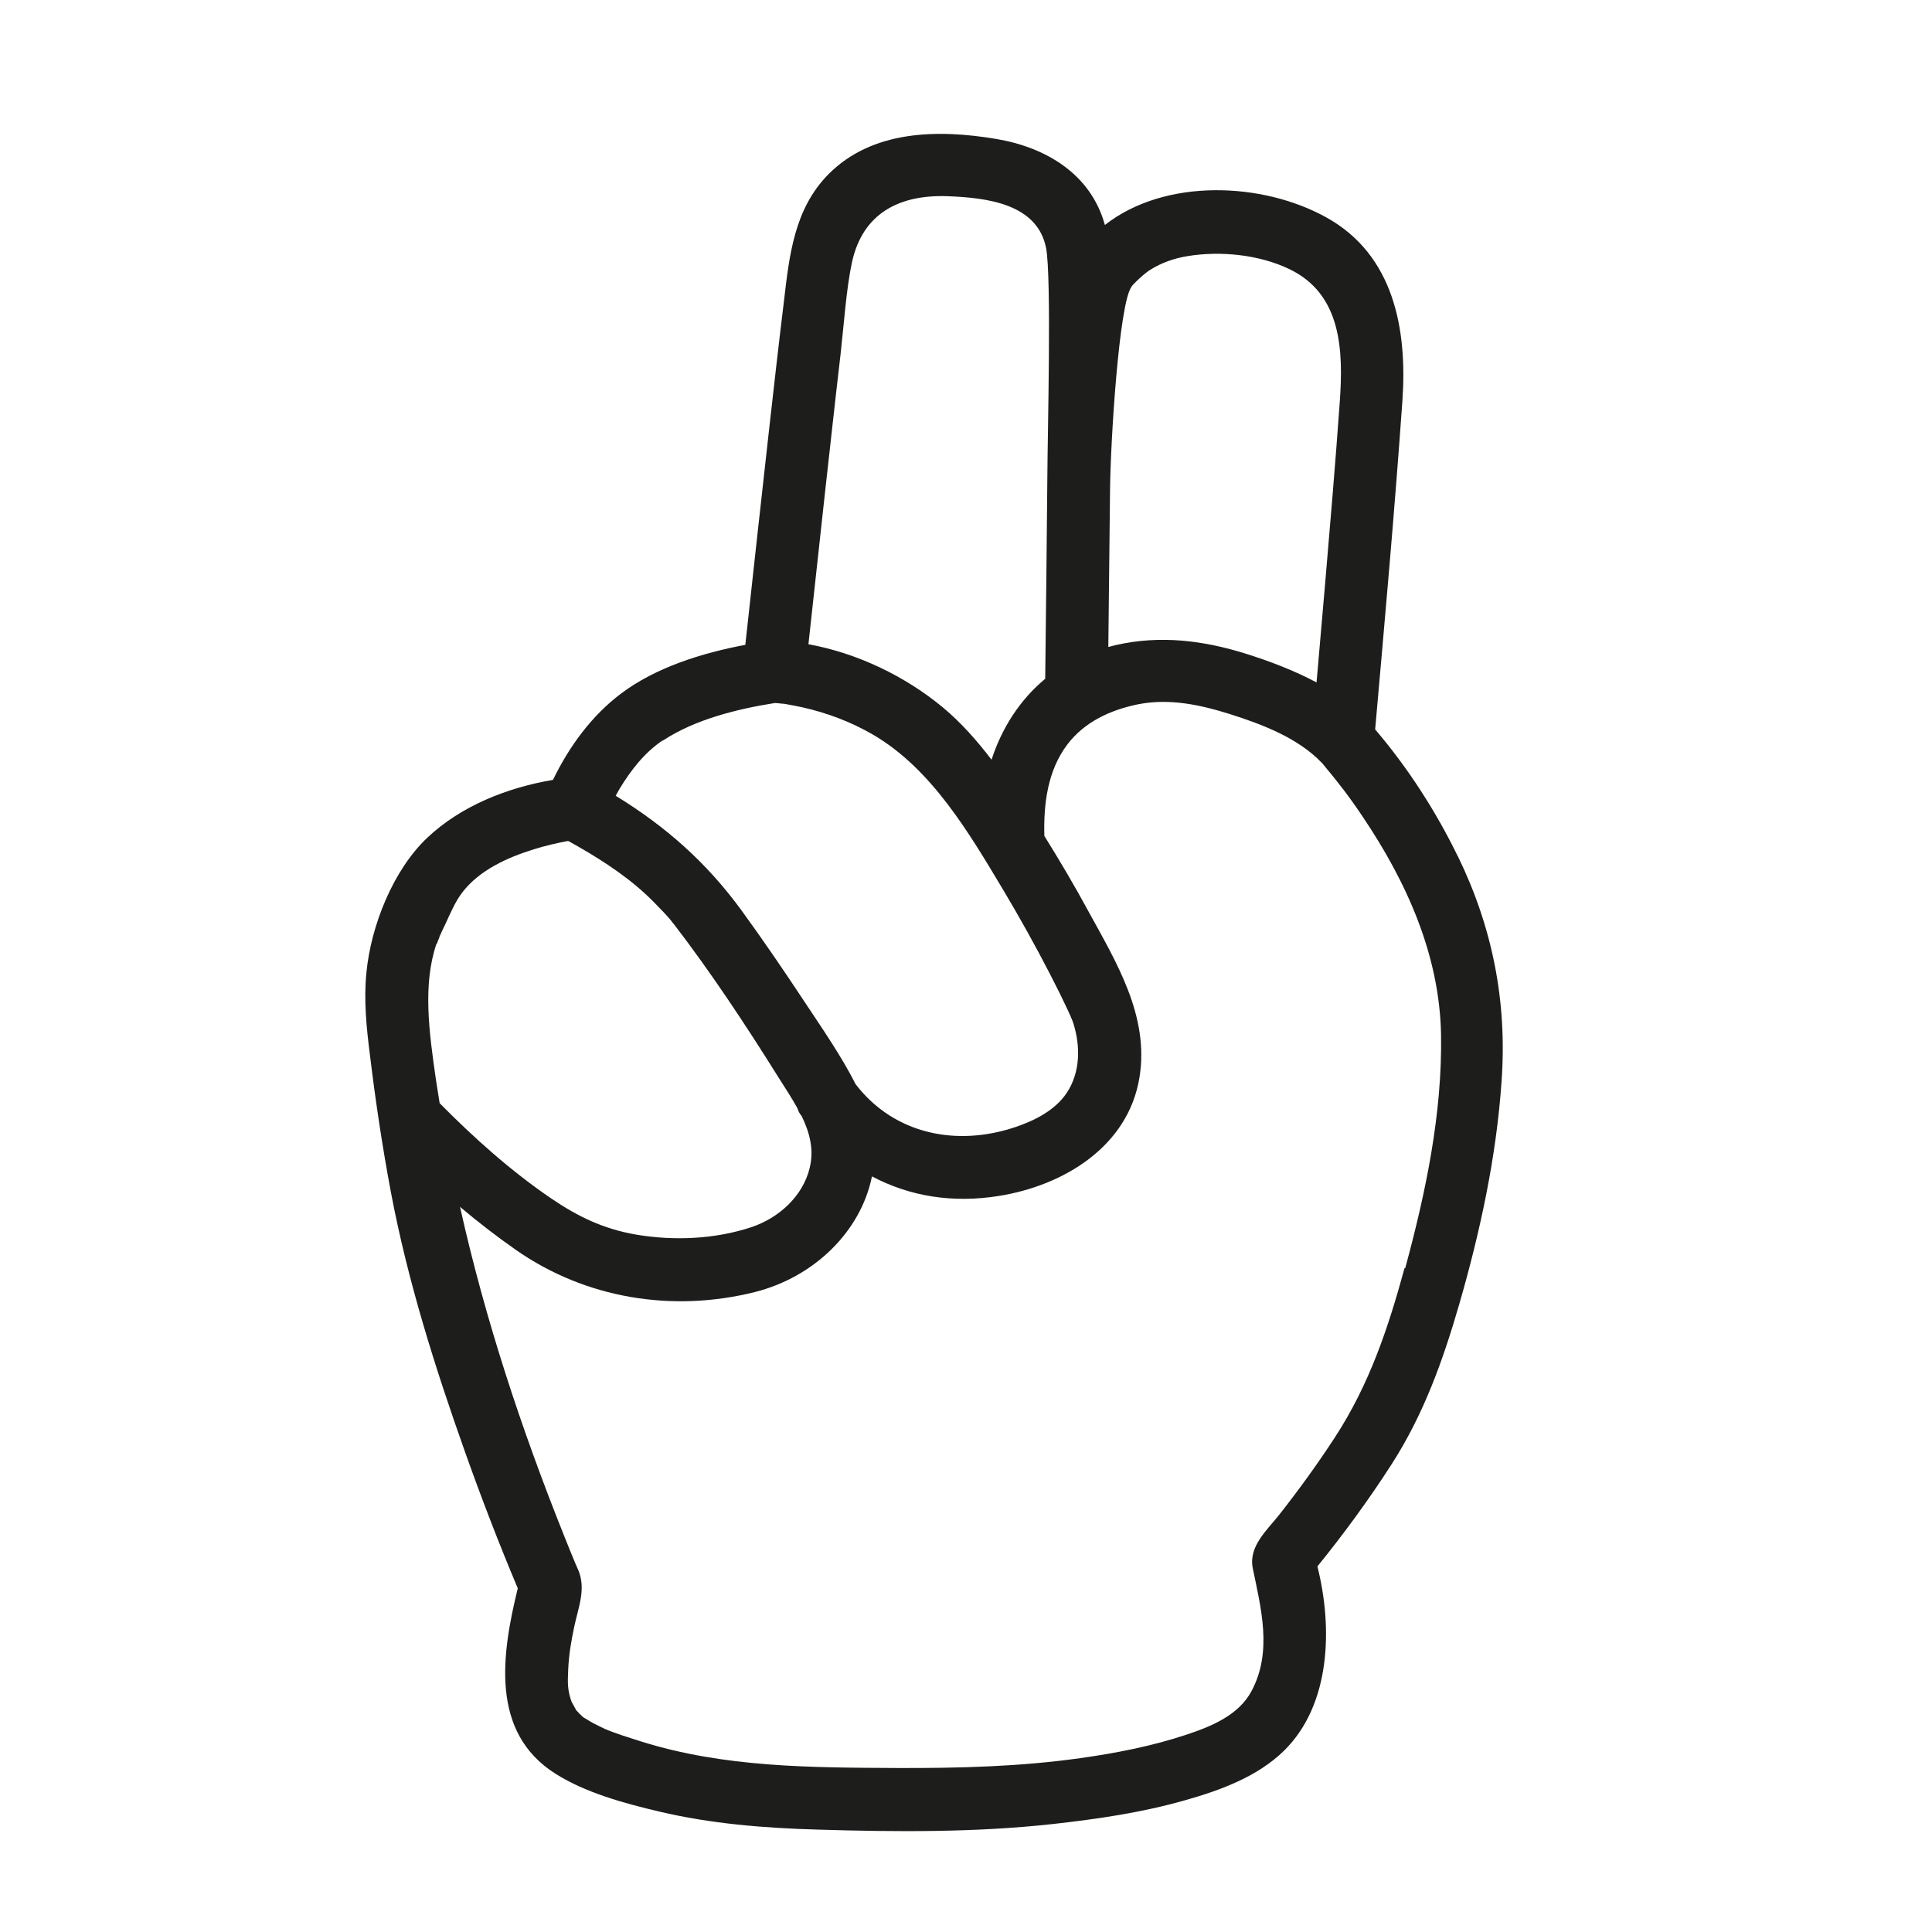 <?xml version="1.0" encoding="UTF-8"?>
<svg id="Warstwa_1" data-name="Warstwa 1" xmlns="http://www.w3.org/2000/svg" version="1.1" viewBox="0 0 900 900">
  <defs>
    <style>
      .cls-1 {
        fill: #1d1d1b;
        stroke-width: 0px;
      }
    </style>
  </defs>
  <path class="cls-1" d="M679.2,399.1c-10.2-21-23.3-41.4-38.6-59.3,4.5-51,9.1-102.1,12.7-153.2,2.3-33.1-3.9-67.8-35.4-85.3-29.9-16.6-75.2-18.4-103.2,3.5-6.5-23.6-27.3-36.2-50.8-40.1-26.9-4.5-57.6-4.2-78.1,16.6-15.8,16.1-18.1,37.6-20.6,58.9-2.5,20.5-4.8,40.9-7.1,61.4-3.7,32.9-7.3,65.9-10.9,98.8-20.3,3.8-41.9,10.6-57.9,22.7-13.7,10.3-24.2,24.7-31.7,40.2-21.3,3.6-42.8,12.1-58.5,26.9-16,15.1-26.3,41.1-28.4,62.8-1.3,12.7,0,25.6,1.6,38.2,2.6,21.5,5.8,42.9,9.8,64.2,7.8,41.2,20.5,81.5,34.5,120.9,7.6,21.4,15.8,42.7,24.6,63.6-7.5,30.6-13,67.1,17.6,86.4,14.1,8.9,32.2,13.8,48.3,17.6,24.1,5.7,49,7.7,73.7,8.4,36.5,1.1,73.4,1.4,109.7-2.6,20.6-2.3,41.3-5.3,61.3-11,16.4-4.6,34-11,46.4-23.2,21.7-21.4,22.7-57.1,15.5-85.8,12.4-15.3,24.1-31.3,34.7-47.8,14.8-23.1,23.7-47.9,31.3-74.1,9.8-33.9,17.4-68.9,19.8-104.3,2.6-36.9-4.2-71.4-20.4-104.7ZM527.1,133.5c1.2-1.6,5.7-5.9,8.7-7.8,5.4-3.4,11.3-5.4,17.5-6.4,15.1-2.5,33.1-.7,47,5.9,24.9,11.7,25.5,38.4,23.8,62.3-2,28.1-4.4,56.2-6.8,84.3-1.3,15.4-2.7,30.7-4,46.1-10.5-5.6-21.9-9.9-32.7-13.3-20-6.3-40.2-8.8-60.8-4.1-1.2.3-2.3.6-3.5.9.3-24.3.5-48.7.8-73,.2-22.6,4.2-87.1,10-94.8ZM391.5,165.7c1.6-14.1,2.7-31.2,5.4-43.6,5-22.8,22.1-31.5,44.5-30.7,18.4.7,41.8,3.5,45.9,24.1,2.6,13.2.7,87.1.6,106.2-.3,31.5-.6,63-1,94.5-11.8,9.8-20.2,22.9-25,37.7-6.8-8.9-14.2-17.3-22.6-24.3-17.6-14.6-39.8-25.3-62.7-29.5,2.6-23.5,5.1-47,7.7-70.5,2.4-21.3,4.7-42.7,7.2-64ZM308.8,345c14.8-9.8,34.4-14.7,52.1-17.5,1.2,0,2.3.2,3.4.3,0,0,.1,0,.2,0,.5,0,1.1.1,1.6.2,2.6.5,5.1.9,7.7,1.5,11.6,2.6,22.7,6.8,33,12.8,27.2,15.9,44.7,45.8,60.5,72.2,7.7,12.9,15,26,21.9,39.4,2.4,4.7,4.8,9.4,7,14.1.9,1.8,1.7,3.6,2.5,5.4,1,2.3,1.2,2.9,1.3,3.3,3.4,10.7,3.3,23-3.2,32.6-5.5,8.1-15.1,12.8-23.7,15.7-27.2,9.2-56.4,3.6-74.5-19.9-6.8-13.4-15.6-26-23.8-38.4-9.5-14.4-19.2-28.6-29.3-42.5-16.4-22.5-35.5-39.3-58.7-53.5.6-1.1,1.2-2.1,1.8-3.2,5.2-8.6,11.6-16.9,20.1-22.6ZM203.5,439.7c.3-1,.7-1.9,1.1-2.8,0-.1,0-.3.1-.3,0,0,0-.1,0-.2.9-2,1.8-4,2.8-6,2.3-4.9,4.5-10.3,7.8-14.6,8-10.5,21.2-16.4,33.5-20.2,5.1-1.6,10.3-2.8,15.5-3.8.2,0,.3,0,.5,0,12.6,7,25,14.7,35.6,24.4,3,2.7,5.8,5.7,8.6,8.6,1,1.1,2,2.1,2.9,3.2.5.6,1,1.2,1.4,1.8.1.1.2.2.3.3,0,0,0,0,.1.1,17.5,22.8,33.5,47,48.7,71.3,3,4.8,6.3,9.7,9.1,14.8.3,1.2.9,2.3,1.7,3.3,0,0,.1.2.2.2,3.7,7.6,5.9,15.6,3.8,24.2-3.2,13.4-14.6,23.5-27.3,27.7-17,5.6-36.1,6.4-53.7,3.4-15-2.6-26.9-8.3-39.4-16.8-18.8-12.8-36.1-28.3-52-44.4-.6-3.6-1.1-7.2-1.7-10.8-3.3-22.8-6.2-44.4.2-63.4ZM654.3,590.7c-7.7,28.2-16.4,54.2-32.4,78.8-8,12.3-16.7,24.3-25.8,35.9-5.8,7.4-14.6,14.9-12.5,25.2,3.8,18.5,9.2,38.7-.5,57-6.1,11.6-19.2,16.8-31.1,20.7-15.8,5.2-32.3,8.4-48.7,10.7-28.4,4-56.7,4.7-85.3,4.6-40.2-.2-80.7-.2-119.5-12.4-5.6-1.8-11.3-3.5-16.7-5.8-.6-.3-4-1.9-5.5-2.7-1.1-.6-2.2-1.3-3.2-1.9-1.2-.8-1.4-.8-1.4-.8,0,0,0,0-.7-.7-.7-.6-1.3-1.2-1.9-1.9-.3-.3-.4-.5-.6-.6,0,0,0,0,0,0-.4-.6-2.4-4.5-2.1-3.7-2.1-5.7-2-9.1-1.7-15.5.3-6.7,1.4-13.2,2.8-19.8,1.9-9,5.6-17.5,1.9-26.4-.4-.8-.5-1.2-.6-1.3-.1-.3-.3-.8-.6-1.4-1.8-4.3-3.6-8.7-5.3-13-20.1-50.2-36.9-101.1-48.6-153.5,8.4,7.1,17.1,13.8,26.1,20.1,32.4,22.6,72.8,29.2,111.2,19.6,27.5-6.9,49.4-28.1,54.6-53.9,17.5,9.3,37.6,12.6,59.2,9.1,30-4.8,60.1-22.9,65.4-55.1,4.7-28.7-10.8-53.8-24-77.9-6.4-11.8-13.2-23.3-20.3-34.7-.4-14.9,1.5-30.5,10.8-42.7,8-10.5,20.1-16,32.8-18.6,14.7-2.9,29,.2,43,4.6,14.8,4.7,31.4,11,42.4,22.4.2.2.4.4.6.6.3.3.5.7.8,1,6.7,8,12,14.9,18,23.9,20.4,30.3,35.7,64.3,36.4,101.3.6,36.8-7.1,73.5-16.7,108.9Z"/>
</svg>